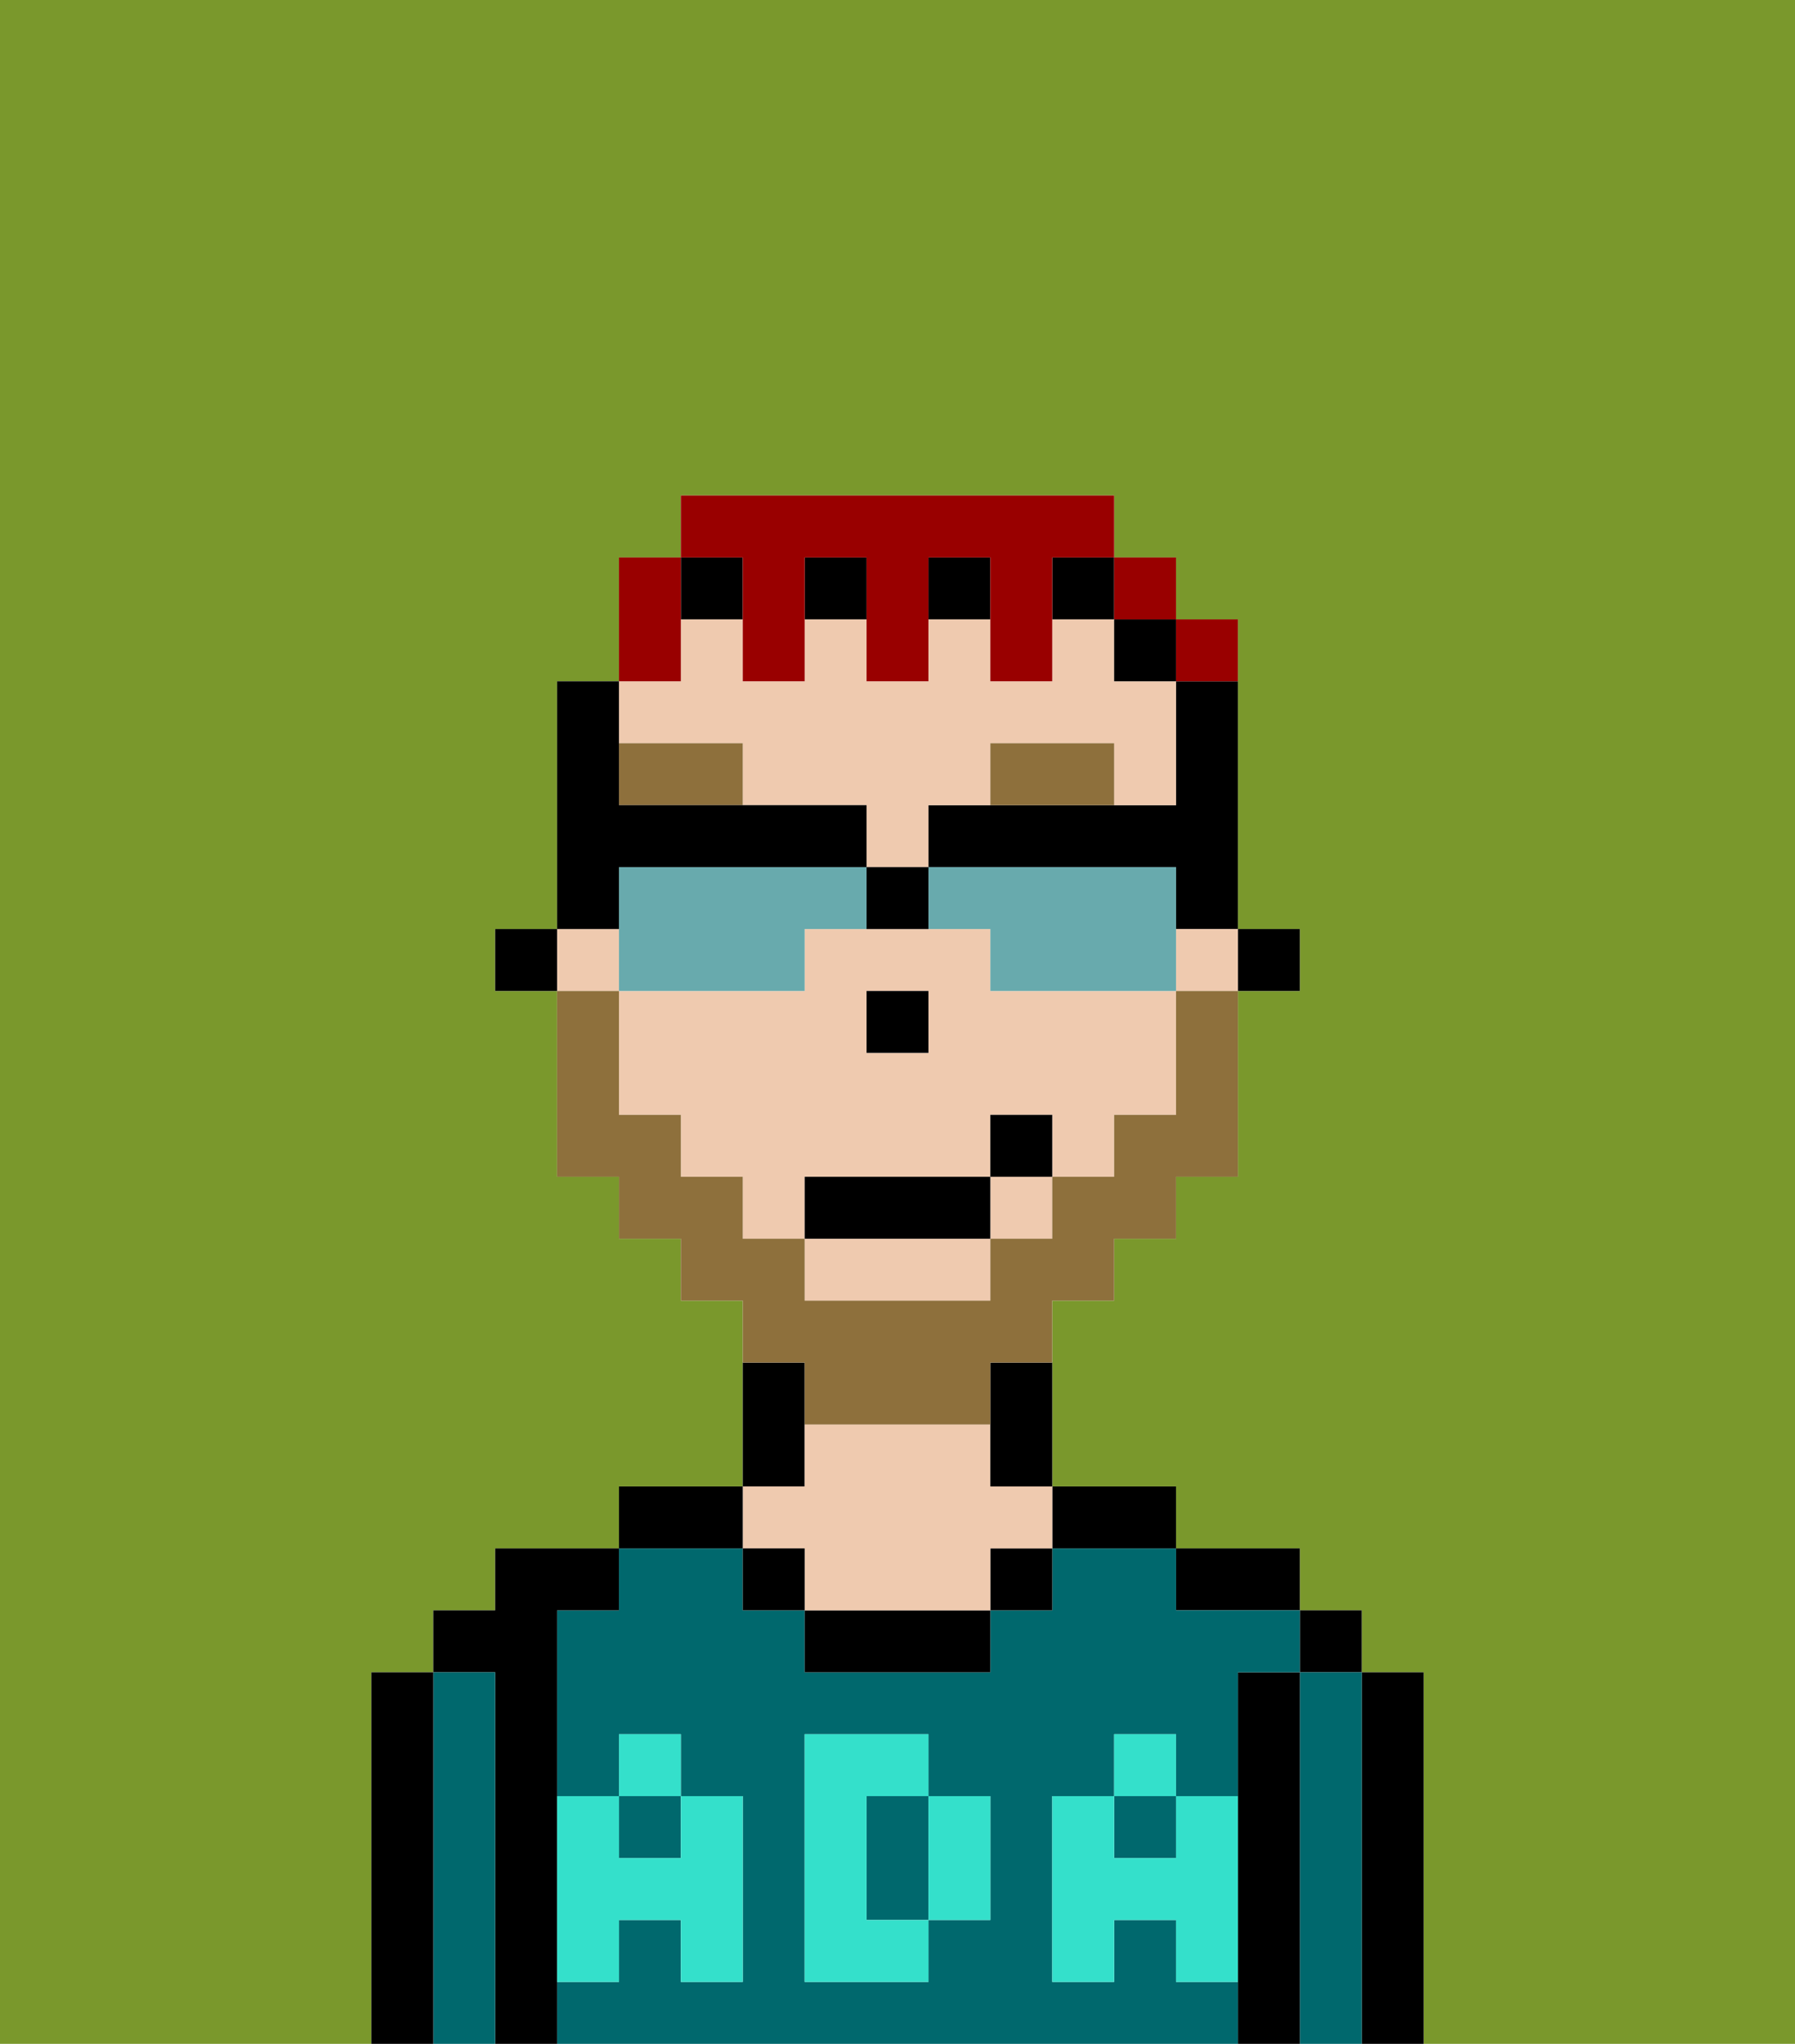 <svg xmlns="http://www.w3.org/2000/svg" viewBox="0 0 29 33"><defs><style>polygon,rect,path{shape-rendering:crispedges;}.ga91-1{fill:#7a982c;}.ga91-2{fill:#000000;}.ga91-3{fill:#00686d;}.ga91-4{fill:#efcaaf;}.ga91-5{fill:#34e0cb;}.ga91-6{fill:#8e703c;}.ga91-7{fill:#8e703c;}.ga91-8{fill:#990000;}.ga91-9{fill:#68aaad;}</style></defs><path class="ga91-1" d="M0,33H6V27H7V26H8V25h2V24h2V21H11V20H10V19H9V16H8V15H9V11h1V9h1V8h7V9h1v1h1v5h1v1H20v3H19v1H18v1H17v3h2v1h2v1h1v1h1v6h6V0H0Z"/><path class="ga91-2" d="M23,27H22v6h1V27Z"/><rect class="ga91-2" x="21" y="26" width="1" height="1"/><path class="ga91-3" d="M22,27H21v6h1V27Z"/><path class="ga91-2" d="M21,27H20v6h1V27Z"/><path class="ga91-2" d="M20,26h1V25H19v1Z"/><rect class="ga91-3" x="10" y="29" width="1" height="1"/><path class="ga91-3" d="M19,32V31H18v1H17V29h1V28h1v1h1V27h1V26H19V25H17v1H16v1H13V26H12V25H10v1H9v3h1V28h1v1h1v3H11V31H10v1H9v1H20V32Zm-3-2v1H15v1H13V28h2v1h1Z"/><rect class="ga91-3" x="18" y="29" width="1" height="1"/><path class="ga91-3" d="M15,29H14v2h1V29Z"/><path class="ga91-2" d="M18,25h1V24H17v1Z"/><rect class="ga91-2" x="16" y="25" width="1" height="1"/><path class="ga91-2" d="M13,26v1h3V26H13Z"/><path class="ga91-2" d="M13,23V22H12v2h1Z"/><path class="ga91-4" d="M13,25v1h3V25h1V24H16V23H13v1H12v1Z"/><rect class="ga91-2" x="12" y="25" width="1" height="1"/><path class="ga91-2" d="M12,24H10v1h2Z"/><path class="ga91-2" d="M9,31V26h1V25H8v1H7v1H8v6H9V31Z"/><path class="ga91-3" d="M8,27H7v6H8V27Z"/><path class="ga91-2" d="M7,27H6v6H7V27Z"/><path class="ga91-5" d="M19,30H18V29H17v3h1V31h1v1h1V29H19Z"/><rect class="ga91-5" x="18" y="28" width="1" height="1"/><path class="ga91-5" d="M15,30v1h1V29H15Z"/><path class="ga91-5" d="M14,30V29h1V28H13v4h2V31H14Z"/><path class="ga91-5" d="M9,32h1V31h1v1h1V29H11v1H10V29H9v3Z"/><rect class="ga91-5" x="10" y="28" width="1" height="1"/><rect class="ga91-2" x="20" y="15" width="1" height="1"/><path class="ga91-2" d="M19,12v1H15v1h4v1h1V11H19Z"/><rect class="ga91-4" x="19" y="15" width="1" height="1"/><rect class="ga91-4" x="16" y="19" width="1" height="1"/><path class="ga91-4" d="M16,16V15H13v1H10v2h1v1h1v1h1V19h3V18h1v1h1V18h1V16H16Zm-1,1H14V16h1Z"/><rect class="ga91-4" x="9" y="15" width="1" height="1"/><path class="ga91-4" d="M12,12v1h2v1h1V13h1V12h2v1h1V11H18V10H17v1H16V10H15v1H14V10H13v1H12V10H11v1H10v1Z"/><path class="ga91-4" d="M13,21h3V20H13Z"/><rect class="ga91-2" x="18" y="10" width="1" height="1"/><path class="ga91-2" d="M16,23v1h1V22H16Z"/><rect class="ga91-2" x="15" y="9" width="1" height="1"/><rect class="ga91-2" x="13" y="9" width="1" height="1"/><rect class="ga91-2" x="11" y="9" width="1" height="1"/><rect class="ga91-2" x="17" y="9" width="1" height="1"/><rect class="ga91-2" x="8" y="15" width="1" height="1"/><rect class="ga91-2" x="14" y="16" width="1" height="1"/><path class="ga91-6" d="M18,12H16v1h2Z"/><path class="ga91-6" d="M10,12v1h2V12Z"/><path class="ga91-7" d="M13,23h3V22h1V21h1V20h1V19h1V16H19v2H18v1H17v1H16v1H13V20H12V19H11V18H10V16H9v3h1v1h1v1h1v1h1Z"/><rect class="ga91-2" x="13" y="19" width="3" height="1"/><rect class="ga91-2" x="16" y="18" width="1" height="1"/><path class="ga91-8" d="M11,10V9H10v2h1Z"/><path class="ga91-8" d="M12,10v1h1V9h1v2h1V9h1v2h1V9h1V8H11V9h1Z"/><rect class="ga91-8" x="18" y="9" width="1" height="1"/><path class="ga91-8" d="M20,11V10H19v1Z"/><path class="ga91-9" d="M13,16V15h1V14H10v2h3Z"/><path class="ga91-9" d="M19,14H15v1h1v1h3V14Z"/><path class="ga91-2" d="M10,14h4V13H10V11H9v4h1Z"/><path class="ga91-2" d="M15,15V14H14v1Z"/></svg>